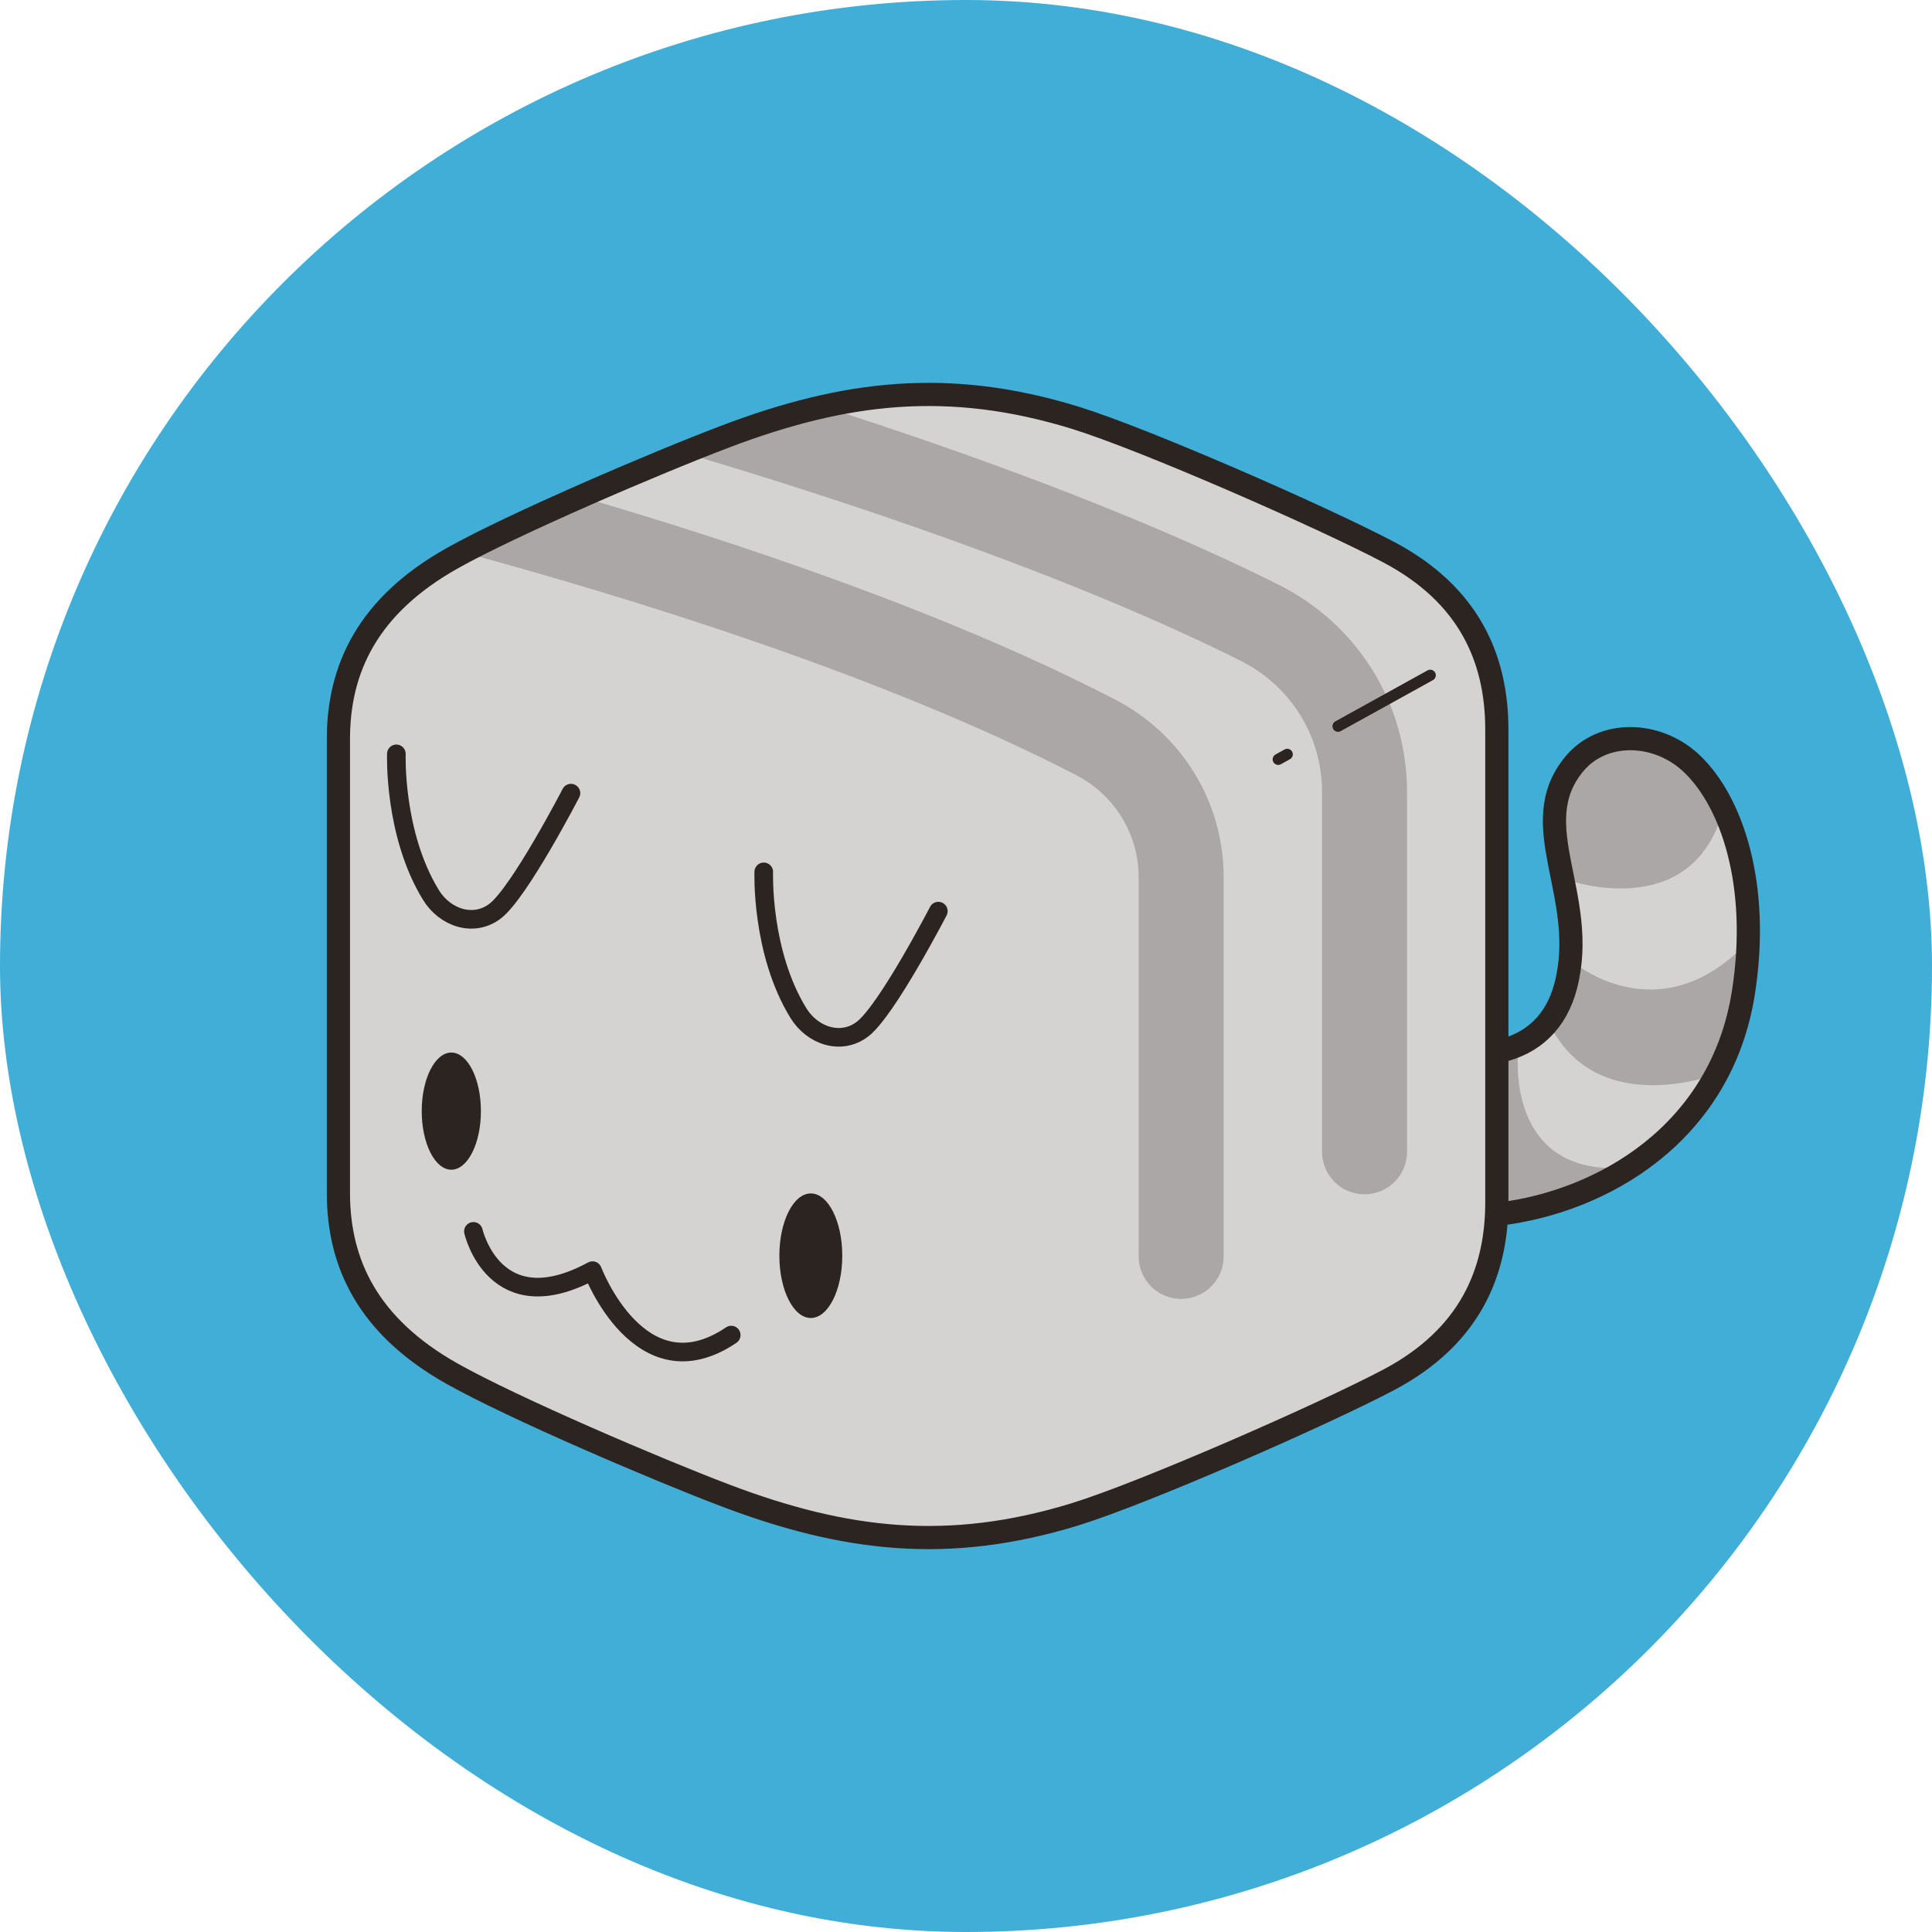 <svg width="100" height="100" viewBox="0 0 100 100" fill="none" xmlns="http://www.w3.org/2000/svg">
<rect width="100" height="100" rx="50" fill="#40AED7"/>
<path d="M17.516 40.072L17.628 60.288C17.628 60.288 16.16 66.272 22.032 70.452C27.904 74.632 43.492 79.148 43.492 79.148C43.492 79.148 49.892 81.032 58.1 77.416C66.308 73.8 71.872 71.42 71.872 71.42C71.872 71.42 76.096 68.684 77.3 65.444C77.3 65.444 76.772 62.584 79.032 62.584C79.032 62.584 87.916 60.852 89.876 53.172C91.836 45.492 89.2 40.372 86.336 38.868C83.472 37.364 79.936 39.544 80.688 43.312C81.44 47.08 82.42 51.068 79.184 53.776C79.184 53.776 77.228 55.508 77.452 52.044C77.676 48.58 77.528 36.608 77.528 36.608C77.528 36.608 76.924 30.812 72.56 28.704C68.196 26.596 55.636 21.616 55.636 21.616C55.636 21.616 48.312 19.14 41.536 21.248C34.76 23.356 23.396 28.9 23.396 28.9C23.396 28.9 16.536 31.412 17.516 40.072Z" fill="#D5D3D2"/>
<path d="M89.184 41.956C89.184 41.956 87.376 38.115 84.064 38.34C80.752 38.563 79.548 42.179 81.204 45.568C81.204 45.568 87.568 47.807 89.184 41.952V41.956Z" fill="#ABA7A6"/>
<path d="M81.412 49.788L80.168 52.952C82.708 58.148 89.148 55.492 89.148 55.492C89.94 54.136 90.392 48.828 90.392 48.828C85.816 53.572 81.412 49.788 81.412 49.788Z" fill="#ABA7A6"/>
<path d="M78.588 54.416L77.344 54.304L77.456 62.776C82.652 62.1 83.836 60.46 83.836 60.46C77.852 60.684 78.584 54.416 78.584 54.416H78.588Z" fill="#ABA7A6"/>
<path d="M57.724 36.212C49.068 31.727 38.3 28.131 30.244 25.771C27.972 26.823 25.928 27.852 24.328 28.688C32.264 30.848 45.656 34.916 55.7 40.12C57.696 41.156 58.936 43.179 58.936 45.4V65.031C58.936 66.248 59.92 67.231 61.136 67.231C62.352 67.231 63.336 66.248 63.336 65.031V45.4C63.336 41.523 61.184 38.004 57.724 36.212Z" fill="#ABA7A6"/>
<path d="M66.18 30.265C58.88 26.613 50.072 23.433 42.676 21.061C40.376 21.669 37.936 22.524 35.552 23.48C43.584 25.869 55.232 29.709 64.212 34.2C66.812 35.505 68.428 38.105 68.428 40.992V59.617C68.428 60.833 69.412 61.816 70.628 61.816C71.844 61.816 72.828 60.833 72.828 59.617V40.992C72.828 36.428 70.28 32.316 66.18 30.265Z" fill="#ABA7A6"/>
<path d="M77.476 37.772C77.476 34.072 76.024 30.768 71.872 28.576C68.456 26.772 59.176 22.704 55.632 21.616C49.092 19.608 43.74 20.248 37.564 22.588C34.004 23.936 26.548 27.128 23.396 28.9C19.044 31.348 17.516 34.604 17.516 38.256V61.744C17.516 65.396 19.048 68.652 23.396 71.1C26.552 72.876 34.008 76.064 37.564 77.412C43.74 79.752 49.092 80.392 55.632 78.384C59.176 77.296 68.456 73.228 71.872 71.424C76.02 69.232 77.476 65.928 77.476 62.228V37.772Z" stroke="#2C2420" stroke-width="1.2" stroke-miterlimit="10"/>
<path d="M77.628 62.836C82.864 62.2 89.1 58.727 90.244 51.34C91.1 45.828 89.652 41.499 87.56 39.52C85.792 37.843 82.968 37.755 81.484 39.544C78.86 42.708 82.248 46.371 81.044 51.023C80.556 52.904 79.332 54.028 77.624 54.407" stroke="#2C2420" stroke-width="1.2" stroke-miterlimit="10"/>
<path d="M24.504 63.736C24.504 63.736 25.592 68.52 30.668 65.768C30.668 65.768 33.132 72.292 37.848 69.104" stroke="#2C2420" stroke-width="0.964" stroke-linecap="round" stroke-linejoin="round"/>
<path d="M66.628 39.044L66.16 39.304" stroke="#2C2420" stroke-width="0.576" stroke-linecap="round" stroke-linejoin="round"/>
<path d="M74.028 34.951L69.256 37.591" stroke="#2C2420" stroke-width="0.576" stroke-linecap="round" stroke-linejoin="round"/>
<path d="M23.36 60.544C24.206 60.544 24.892 59.186 24.892 57.511C24.892 55.837 24.206 54.48 23.36 54.48C22.514 54.48 21.828 55.837 21.828 57.511C21.828 59.186 22.514 60.544 23.36 60.544Z" fill="#2C2420"/>
<path d="M41.968 68.219C42.867 68.219 43.596 66.776 43.596 64.996C43.596 63.215 42.867 61.772 41.968 61.772C41.069 61.772 40.34 63.215 40.34 64.996C40.34 66.776 41.069 68.219 41.968 68.219Z" fill="#2C2420"/>
<path d="M20.516 39.02C20.516 39.02 20.364 43.16 22.304 46.321C23.036 47.517 24.528 48.008 25.636 47.153C26.892 46.184 29.552 41.053 29.552 41.053" stroke="#2C2420" stroke-width="0.964" stroke-linecap="round" stroke-linejoin="round"/>
<path d="M39.532 45.128C39.532 45.128 39.38 49.268 41.32 52.428C42.052 53.624 43.544 54.116 44.652 53.26C45.908 52.292 48.568 47.16 48.568 47.16" stroke="#2C2420" stroke-width="0.964" stroke-linecap="round" stroke-linejoin="round"/>
</svg>
